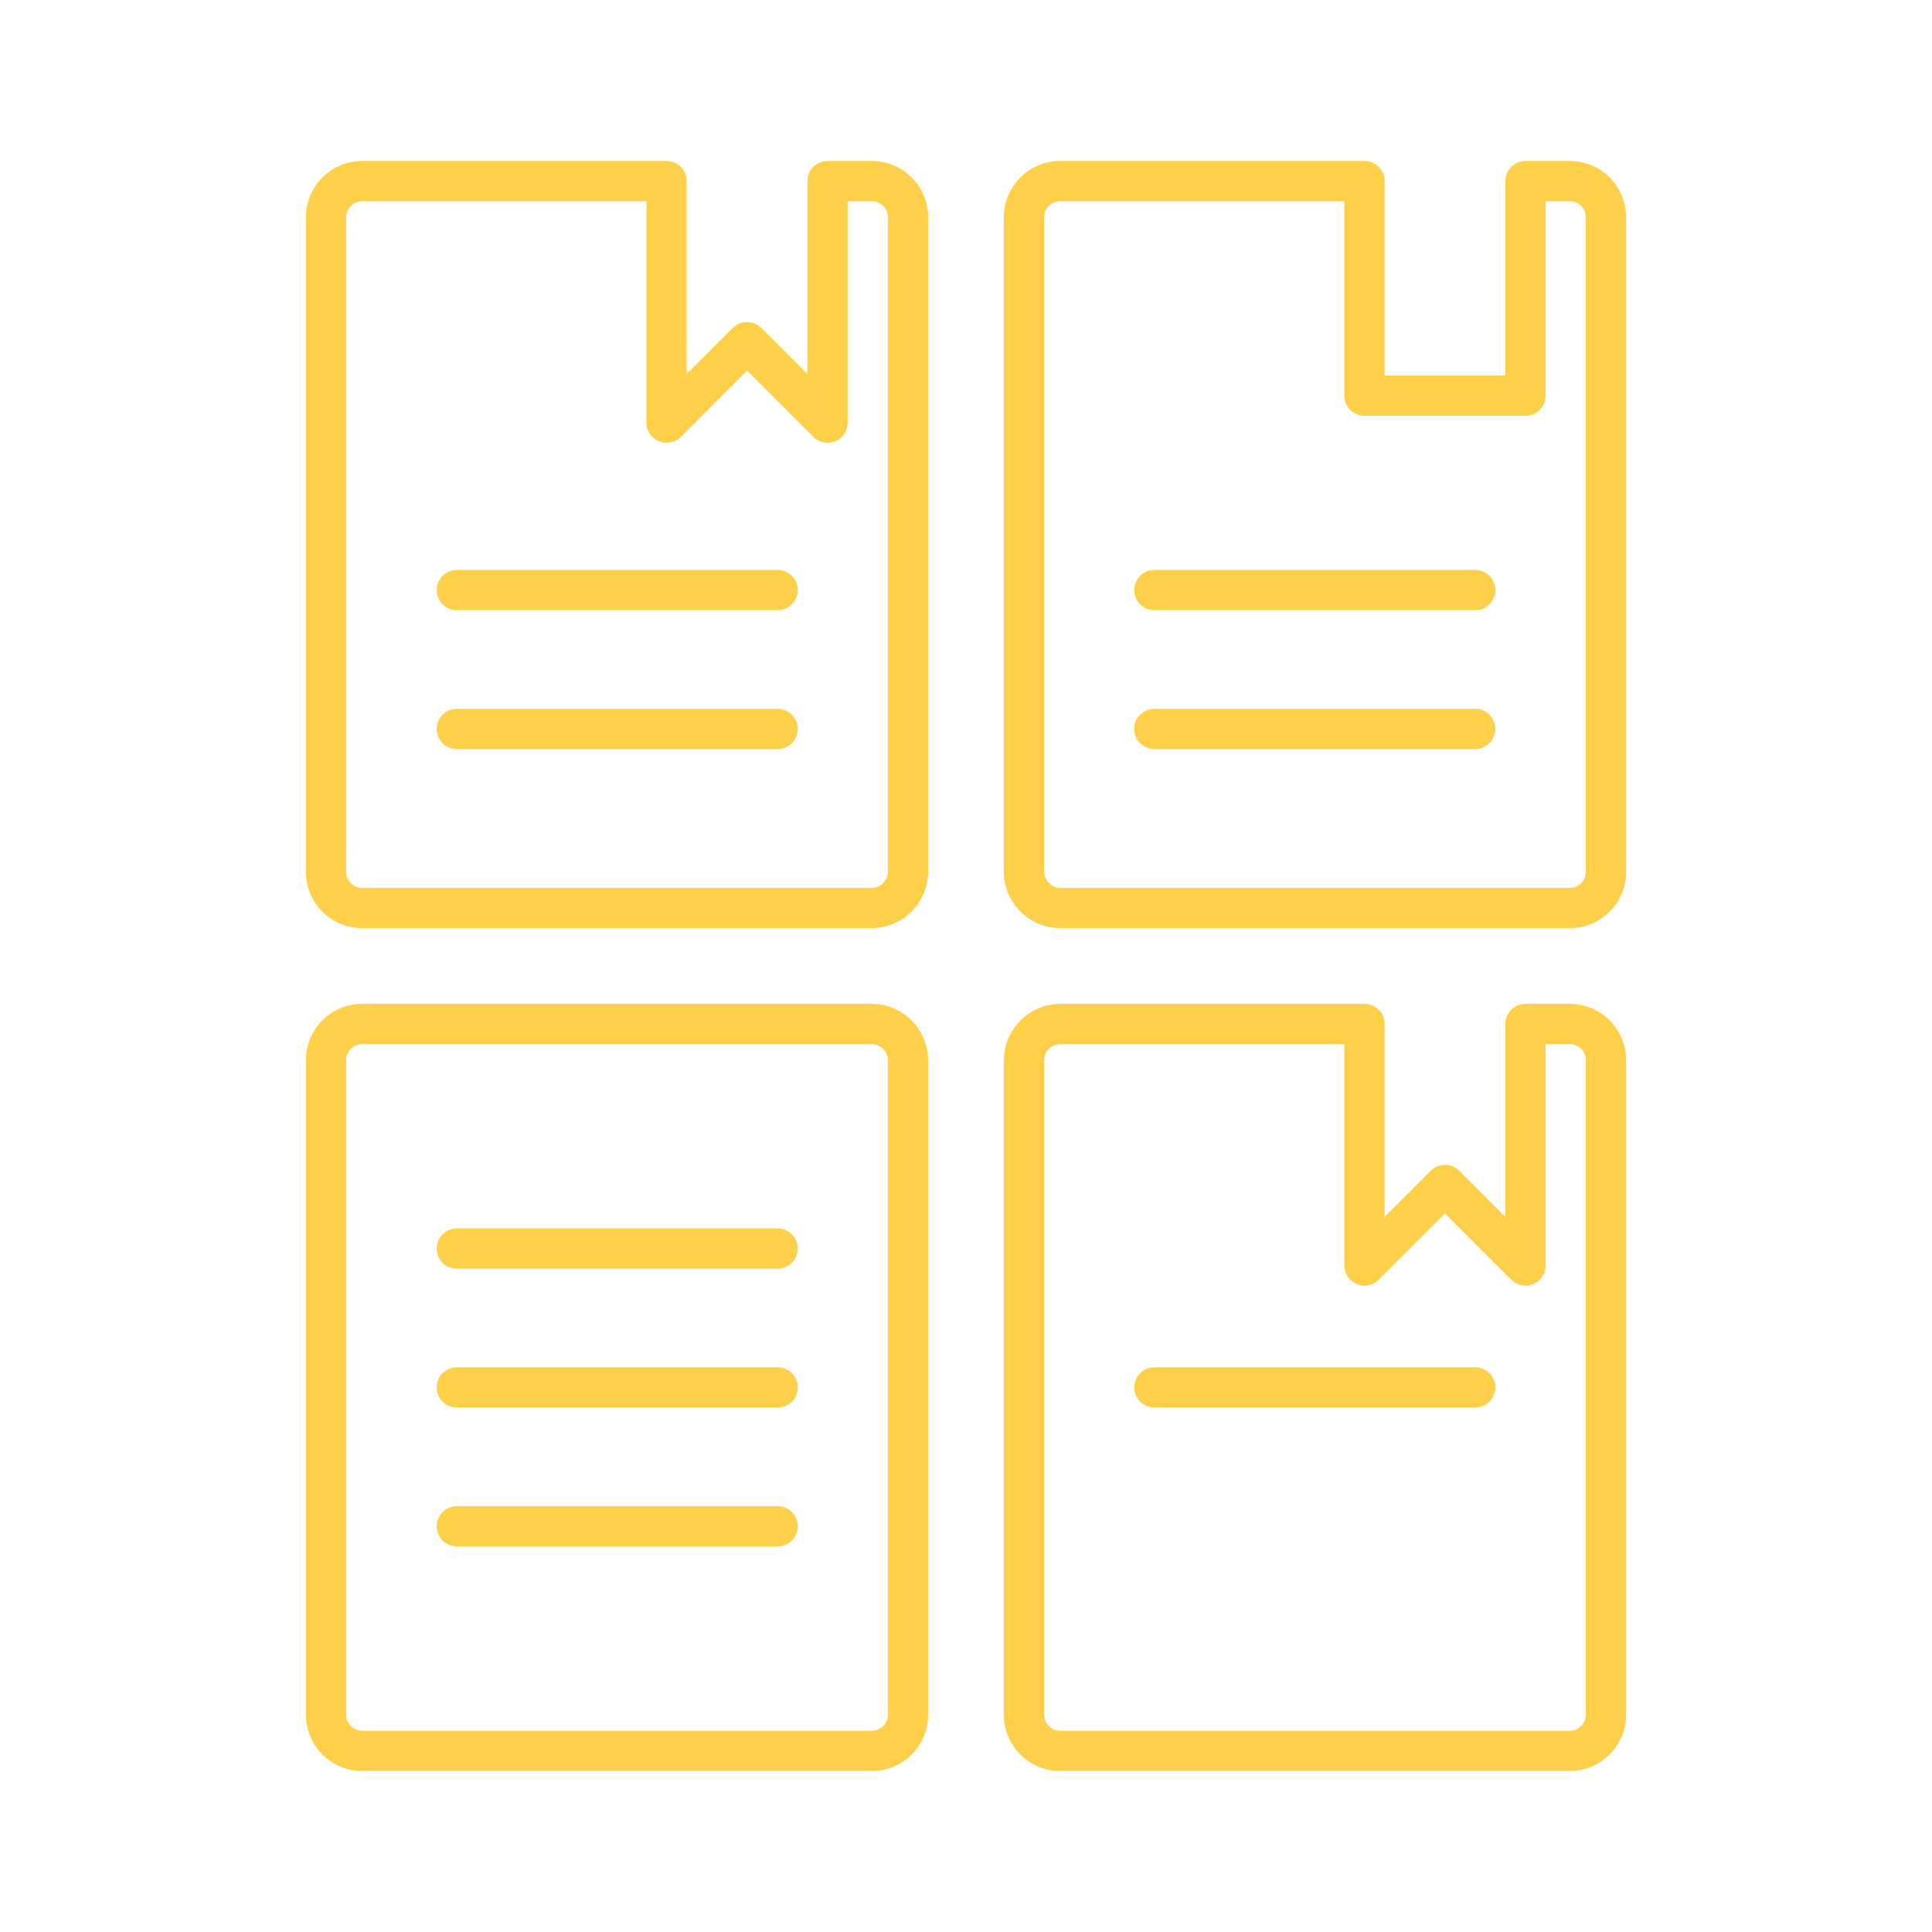 <!DOCTYPE svg PUBLIC "-//W3C//DTD SVG 1.1//EN" "http://www.w3.org/Graphics/SVG/1.1/DTD/svg11.dtd">
<!-- Uploaded to: SVG Repo, www.svgrepo.com, Transformed by: SVG Repo Mixer Tools -->
<svg width="800px" height="800px" viewBox="0 0 48 48" id="Layer_2" data-name="Layer 2" xmlns="http://www.w3.org/2000/svg" fill="#000000">
<g id="SVGRepo_bgCarrier" stroke-width="0"/>
<g id="SVGRepo_tracerCarrier" stroke-linecap="round" stroke-linejoin="round"/>
<g id="SVGRepo_iconCarrier">
<defs>
<style>.cls-1{fill:none;stroke:#fed049;stroke-linecap:round;stroke-linejoin:round;}</style>
</defs>
<path class="cls-1" d="M9,25.44a.9.9,0,0,0-.9.91V42.6a.9.9,0,0,0,.9.9H21.65a.9.9,0,0,0,.91-.9V26.35a.91.91,0,0,0-.91-.91Z"/>
<path class="cls-1" d="M9,4.5a.9.9,0,0,0-.9.9V21.65a.9.9,0,0,0,.9.91H21.65a.91.91,0,0,0,.91-.91V5.4a.9.9,0,0,0-.91-.9H20.56v6l-2-2-2,2v-6Z"/>
<path class="cls-1" d="M26.35,25.44a.91.91,0,0,0-.91.91V42.6a.9.9,0,0,0,.91.9H39a.9.9,0,0,0,.9-.9V26.35a.9.9,0,0,0-.9-.91H37.9v6l-2-2-2,2v-6Z"/>
<path class="cls-1" d="M26.35,4.5a.9.9,0,0,0-.91.9V21.65a.91.91,0,0,0,.91.91H39a.9.9,0,0,0,.9-.91V5.4a.9.9,0,0,0-.9-.9H37.9V9.83h-4V4.5Z"/>
<line class="cls-1" x1="11.35" y1="14.66" x2="19.32" y2="14.66"/>
<line class="cls-1" x1="19.32" y1="18.11" x2="11.35" y2="18.11"/>
<line class="cls-1" x1="28.68" y1="14.66" x2="36.65" y2="14.66"/>
<line class="cls-1" x1="36.65" y1="18.11" x2="28.68" y2="18.11"/>
<line class="cls-1" x1="36.65" y1="34.47" x2="28.68" y2="34.47"/>
<line class="cls-1" x1="19.32" y1="34.47" x2="11.35" y2="34.47"/>
<line class="cls-1" x1="19.32" y1="31.02" x2="11.35" y2="31.02"/>
<line class="cls-1" x1="19.32" y1="37.92" x2="11.35" y2="37.92"/>
</g>
</svg>